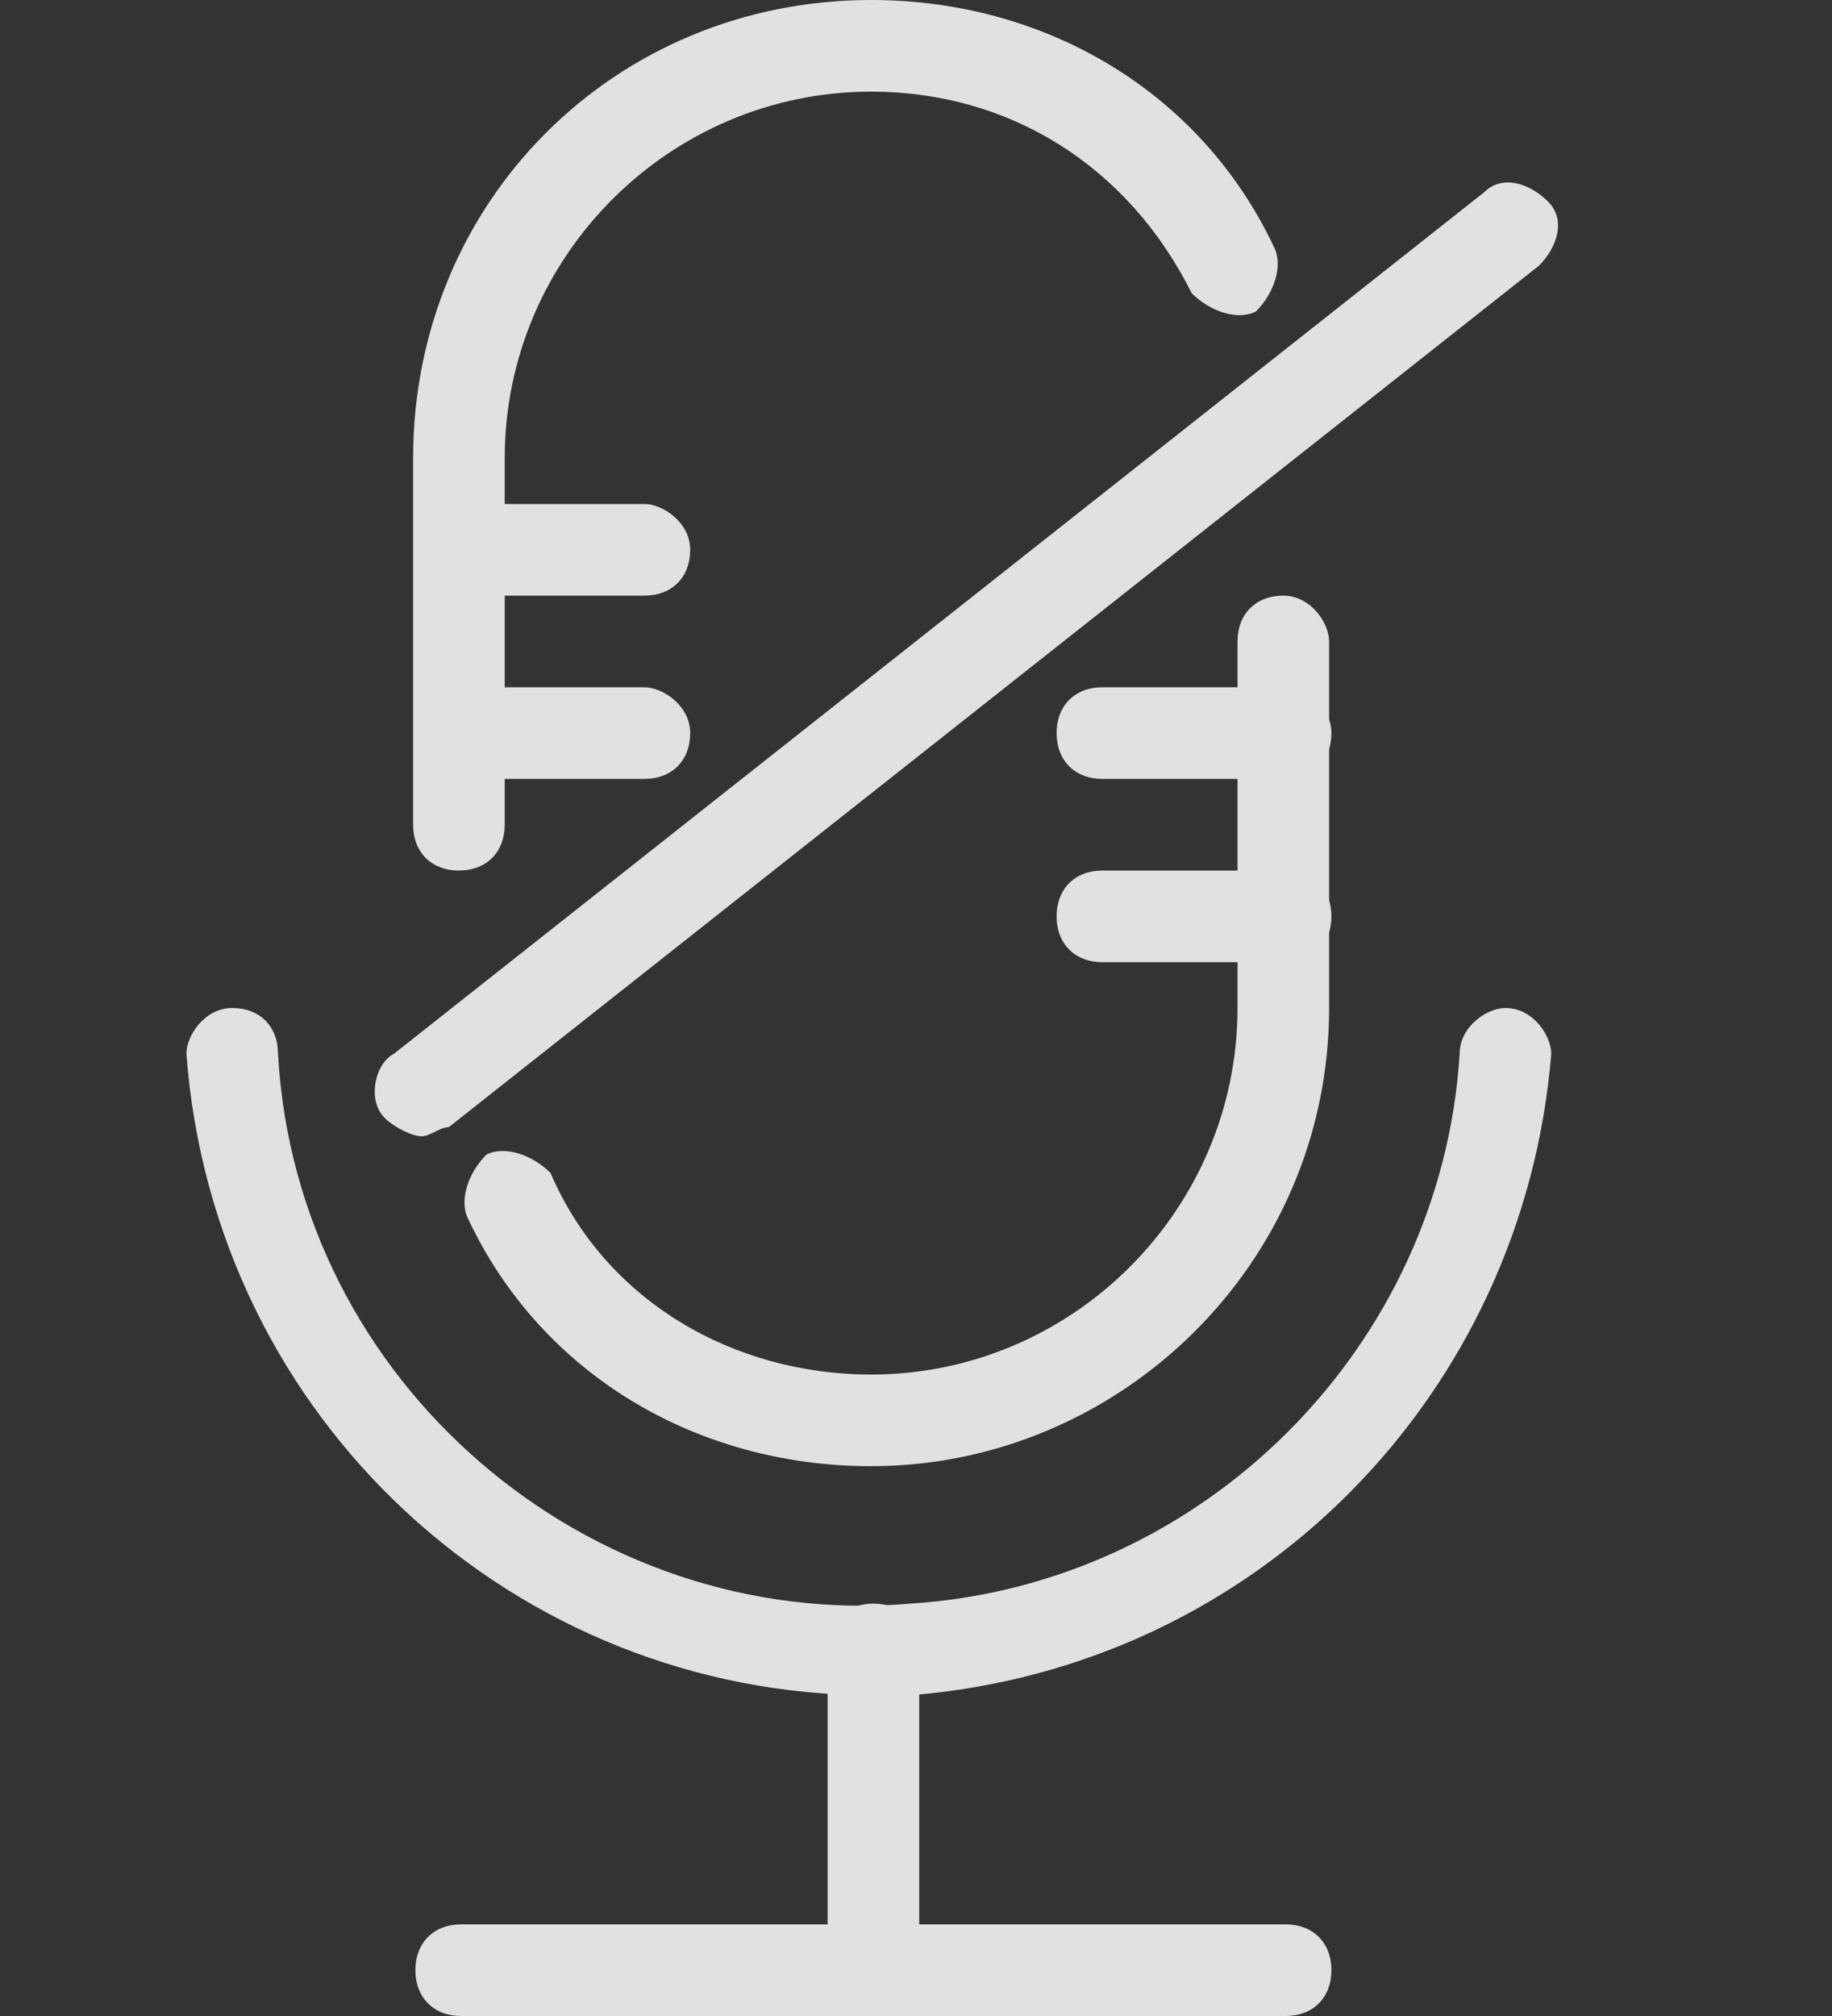<?xml version="1.0" encoding="utf-8"?>
<!-- Generator: Adobe Illustrator 24.2.1, SVG Export Plug-In . SVG Version: 6.00 Build 0)  -->
<svg version="1.1" id="图层_1" xmlns="http://www.w3.org/2000/svg" xmlns:xlink="http://www.w3.org/1999/xlink" x="0px" y="0px"
	 width="20px" height="22px" viewBox="0 0 20 22" style="enable-background:new 0 0 20 22;" xml:space="preserve">
<rect x="0" y="0" width="20" height="22" fill="#333333" stroke="none"/>
<style type="text/css">
	.st0{fill:#FFFFFF;}
	.st1{opacity:0.85;}
	.st2{opacity:0.85;fill:#FFFFFF;}
	.st3{opacity:0.85;fill:#FFFFFF;enable-background:new    ;}
</style>
<g class="st1">
	<polyline class="st0" points="4.6,11.9 14.5,4.1 16.5,2.5 	"/>
	<path class="st0" d="M4.6,12.4c-0.1,0-0.3-0.1-0.4-0.2C4,12,4.1,11.6,4.3,11.5l11.9-9.4c0.2-0.2,0.5-0.1,0.7,0.1
		c0.2,0.2,0.1,0.5-0.1,0.7L4.9,12.3C4.8,12.3,4.7,12.4,4.6,12.4z"/>
</g>
<g id="组_35_2_" transform="translate(-62.49 -1)" class="st1">
	<g id="组件_7_6_2_" transform="translate(63.025 1)">
		<g id="矩形_77" transform="translate(1.975)">
			<g>
				<path class="st0" d="M2.5,9.5C2.2,9.5,2,9.3,2,9V5c0-2.8,2.2-5,5-5c1.9,0,3.6,1,4.4,2.7c0.1,0.2,0,0.5-0.2,0.7
					c-0.2,0.1-0.5,0-0.7-0.2C9.8,1.8,8.5,1,7,1C4.8,1,3,2.8,3,5v4C3,9.3,2.8,9.5,2.5,9.5z"/>
			</g>
			<g>
				<path class="st0" d="M7,16c-1.9,0-3.6-1-4.4-2.7c-0.1-0.2,0-0.5,0.2-0.7c0.2-0.1,0.5,0,0.7,0.2C4.1,14.2,5.5,15,7,15
					c2.2,0,4-1.8,4-4V7c0-0.3,0.2-0.5,0.5-0.5S12,6.8,12,7v4C12,13.8,9.7,16,7,16z"/>
			</g>
		</g>
		<path id="矩形_78_2_" class="st0" d="M9,17.5L9,17.5c0.3,0,0.5,0.2,0.5,0.5v3c0,0.3-0.2,0.5-0.5,0.5l0,0c-0.3,0-0.5-0.2-0.5-0.5
			v-3C8.5,17.7,8.7,17.5,9,17.5z"/>
		<path id="矩形_79_2_" class="st0" d="M4.5,21h9c0.3,0,0.5,0.2,0.5,0.5l0,0c0,0.3-0.2,0.5-0.5,0.5h-9C4.2,22,4,21.8,4,21.5l0,0
			C4,21.2,4.2,21,4.5,21z"/>
		<g id="路径_79_2_">
			<path class="st0" d="M9,18.5c-3.9,0-7.2-3-7.5-7C1.5,11.3,1.7,11,2,11c0.3,0,0.5,0.2,0.5,0.5c0.2,3.6,3.4,6.3,6.9,6
				c3.2-0.2,5.8-2.8,6-6c0-0.3,0.3-0.5,0.5-0.5c0.3,0,0.5,0.3,0.5,0.5c-0.3,3.7-3.2,6.7-7,7C9.3,18.5,9.1,18.5,9,18.5z"/>
		</g>
		<path id="矩形_80_2_" class="st0" d="M4.5,5.5h2C6.7,5.5,7,5.7,7,6l0,0c0,0.3-0.2,0.5-0.5,0.5h-2C4.2,6.5,4,6.3,4,6l0,0
			C4,5.7,4.2,5.5,4.5,5.5z"/>
		<path id="矩形_81_2_" class="st0" d="M4.5,7.5h2C6.7,7.5,7,7.7,7,8l0,0c0,0.3-0.2,0.5-0.5,0.5h-2C4.2,8.5,4,8.3,4,8l0,0
			C4,7.7,4.2,7.5,4.5,7.5z"/>
		<path id="矩形_84_2_" class="st0" d="M11.5,7.5h2C13.7,7.5,14,7.7,14,8l0,0c0,0.3-0.2,0.5-0.5,0.5h-2C11.2,8.5,11,8.3,11,8l0,0
			C11,7.7,11.2,7.5,11.5,7.5z"/>
		<path id="矩形_85_2_" class="st0" d="M11.5,9.5h2c0.3,0,0.5,0.2,0.5,0.5l0,0c0,0.3-0.2,0.5-0.5,0.5h-2c-0.3,0-0.5-0.2-0.5-0.5
			l0,0C11,9.7,11.2,9.5,11.5,9.5z"/>
	</g>
</g>
</svg>
